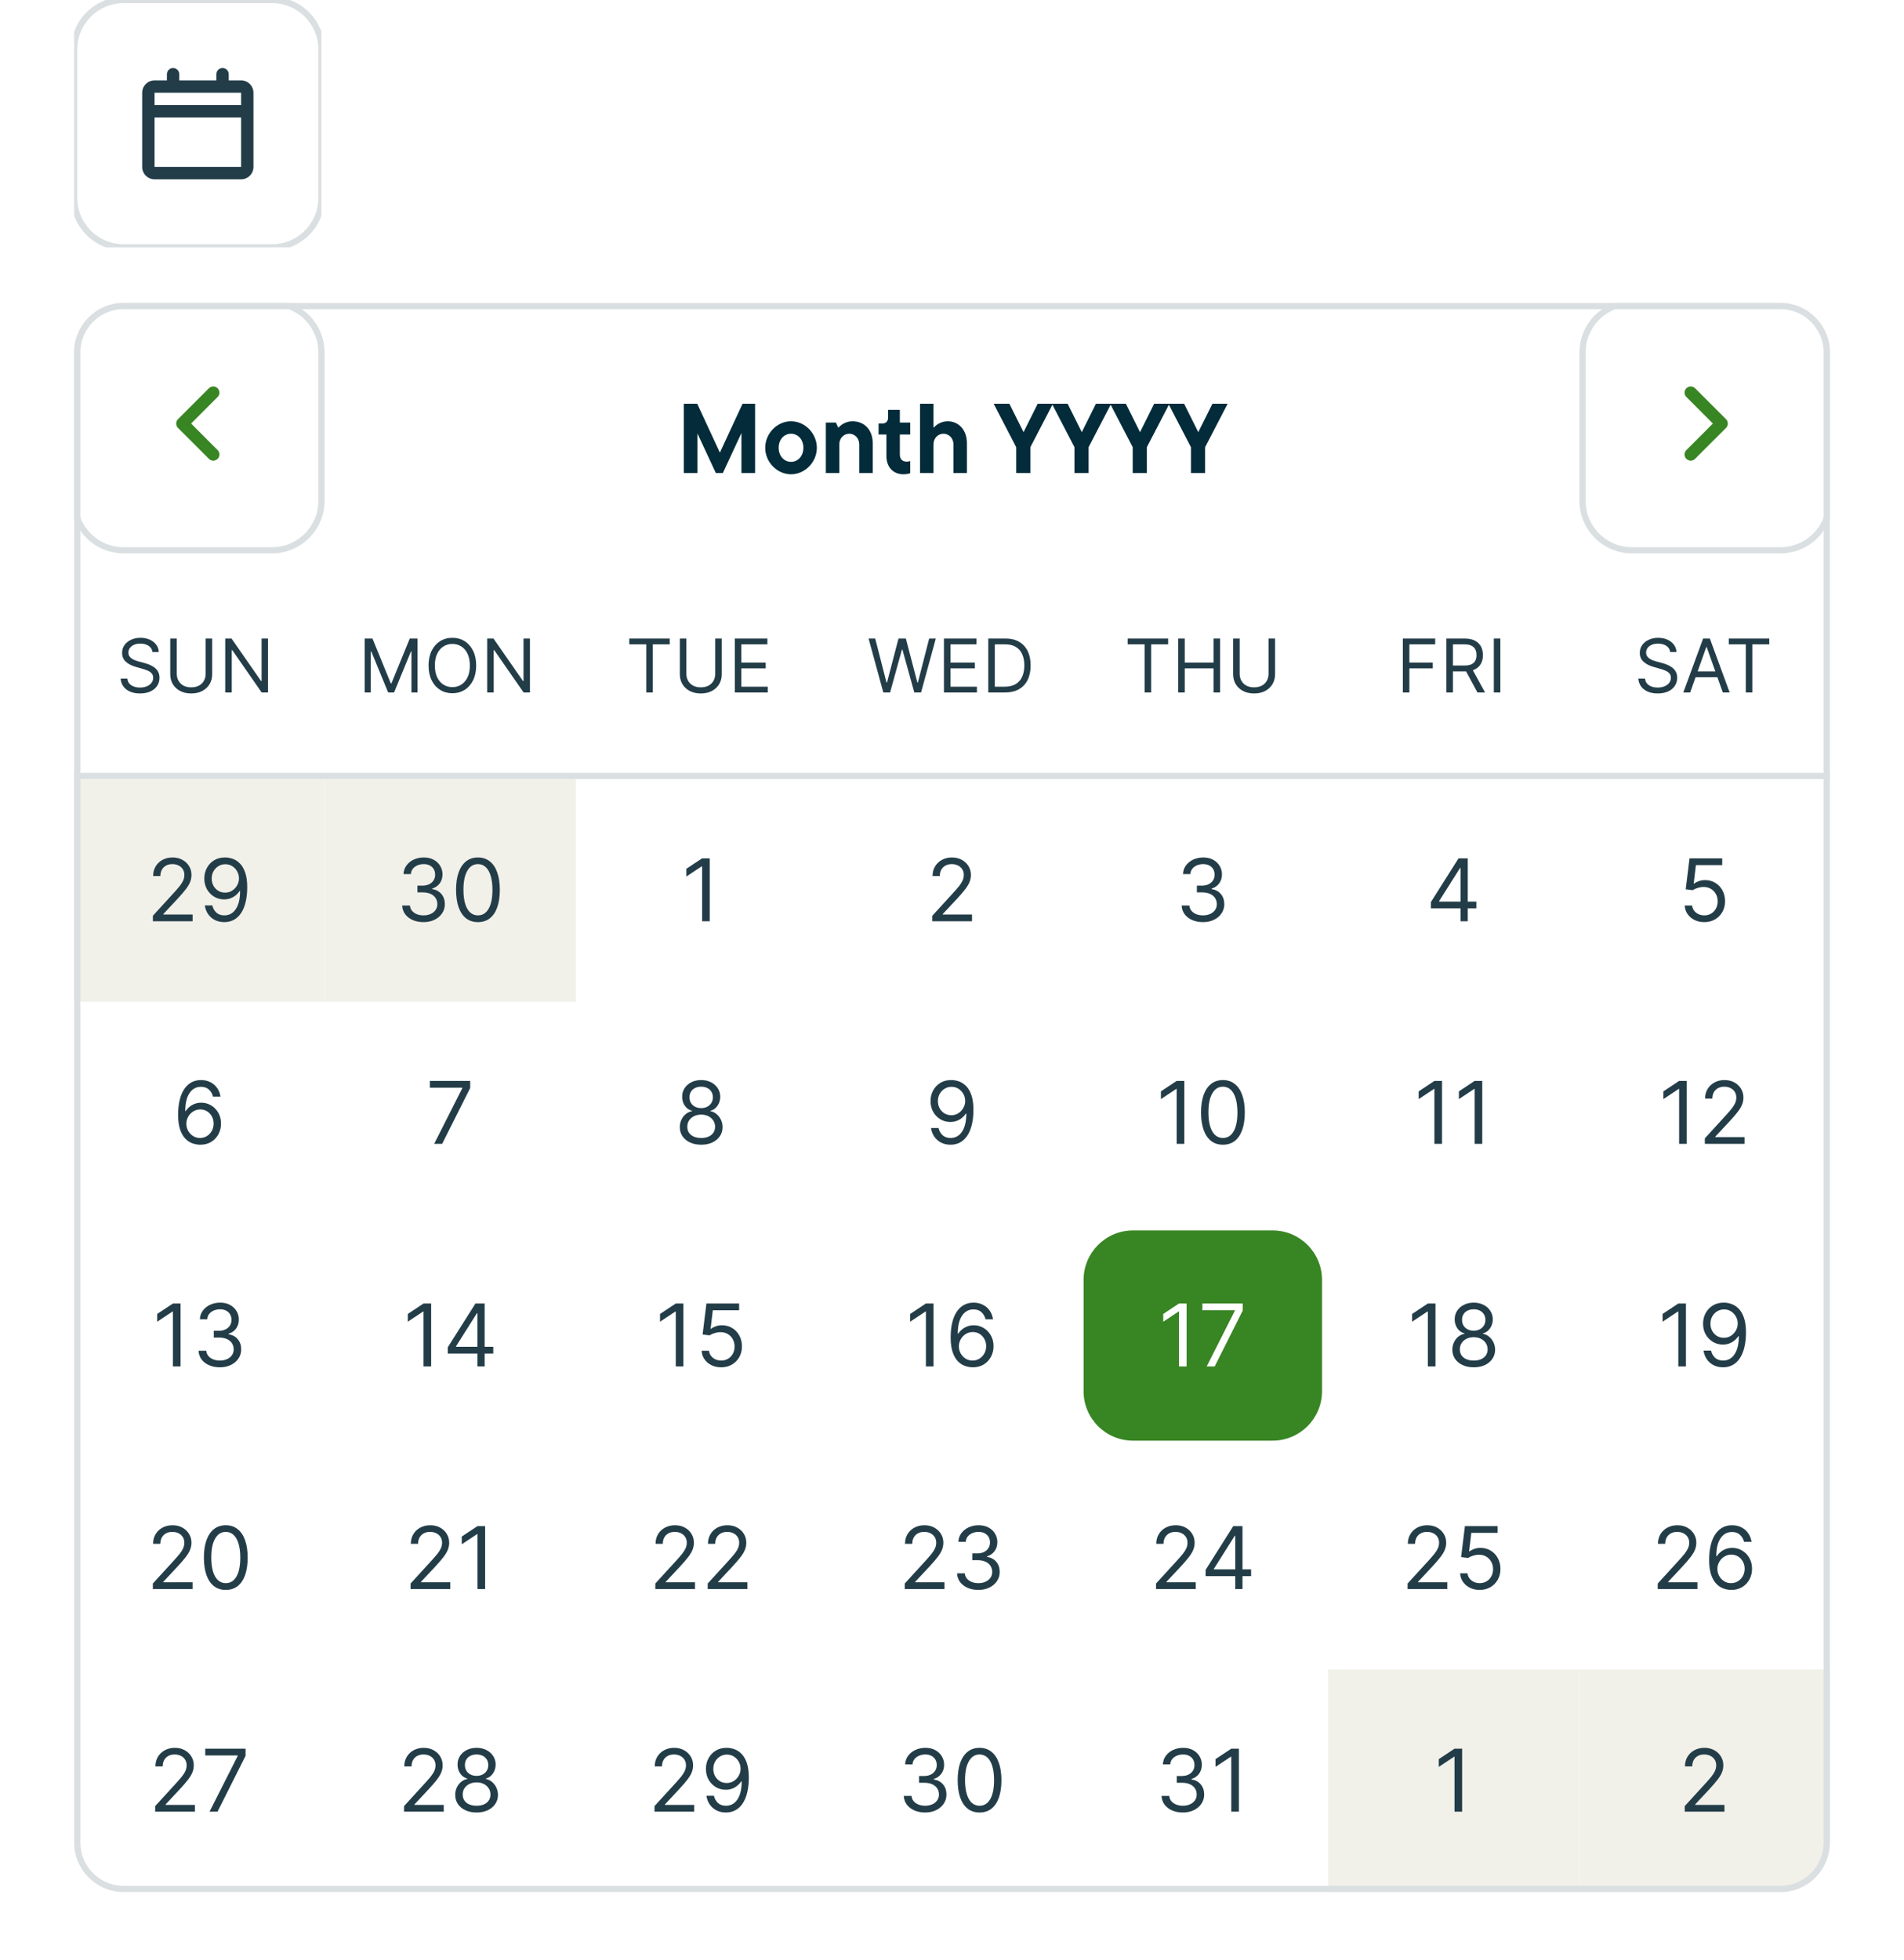 <svg width="308" height="317" viewBox="0 0 308 317" fill="none" xmlns="http://www.w3.org/2000/svg">
<g clip-path="url(#clip0_1_40798)">
<path d="M12 8C12 3.582 15.582 0 20 0H44C48.418 0 52 3.582 52 8V32C52 36.418 48.418 40 44 40H20C15.582 40 12 36.418 12 32V8Z" fill="white"/>
<path d="M12 8C12 3.582 15.582 0 20 0H44C48.418 0 52 3.582 52 8V32C52 36.418 48.418 40 44 40H20C15.582 40 12 36.418 12 32V8Z" stroke="#DADFE2"/>
<path d="M35 12C35 11.448 35.448 11 36 11C36.552 11 37 11.448 37 12V13H39C40.105 13 41 13.895 41 15V27C41 28.105 40.105 29 39 29H25C23.895 29 23 28.105 23 27V15C23 13.895 23.895 13 25 13H27V12C27 11.448 27.448 11 28 11C28.552 11 29 11.448 29 12V13H35V12ZM25 15V17H39V15H25ZM39 19H25V27H39V19Z" fill="#233D48"/>
</g>
<g filter="url(#filter0_dd_1_40798)">
<g clip-path="url(#clip1_1_40798)">
<path d="M12 52C12 47.582 15.582 44 20 44H288C292.418 44 296 47.582 296 52V293C296 297.418 292.418 301 288 301H20C15.582 301 12 297.418 12 293V52Z" fill="white"/>
<path d="M12 52C12 47.582 15.582 44 20 44H44C48.418 44 52 47.582 52 52V76C52 80.418 48.418 84 44 84H20C15.582 84 12 80.418 12 76V52Z" fill="white"/>
<path d="M12 52C12 47.582 15.582 44 20 44H44C48.418 44 52 47.582 52 52V76C52 80.418 48.418 84 44 84H20C15.582 84 12 80.418 12 76V52Z" stroke="#DADFE2"/>
<path d="M35.209 67.797C35.403 67.992 35.501 68.248 35.5 68.504C35.5 68.758 35.402 69.013 35.208 69.208C35.014 69.402 34.759 69.499 34.504 69.5C34.248 69.501 33.992 69.403 33.797 69.208L28.793 64.208C28.598 64.012 28.5 63.756 28.5 63.5C28.5 63.244 28.598 62.988 28.793 62.792L33.793 57.792C33.988 57.597 34.244 57.499 34.5 57.5C34.755 57.501 35.009 57.598 35.204 57.792C35.398 57.987 35.495 58.242 35.496 58.496C35.496 58.752 35.399 59.008 35.204 59.203L30.916 63.5L35.209 67.797Z" fill="#388523"/>
<path d="M116.452 68.204L120.116 60.3H122.148V71.5H119.94V65.036L116.932 71.5H115.796L112.82 65.1V71.5H110.612V60.3H112.788L116.452 68.204ZM127.961 71.708C125.705 71.708 123.785 69.74 123.785 67.42C123.785 65.1 125.705 63.132 127.961 63.132C130.217 63.132 132.137 65.1 132.137 67.42C132.137 69.74 130.217 71.708 127.961 71.708ZM127.961 69.692C129.097 69.692 129.961 68.748 129.961 67.42C129.961 66.092 129.097 65.148 127.961 65.148C126.825 65.148 125.961 66.092 125.961 67.42C125.961 68.748 126.825 69.692 127.961 69.692ZM135.768 71.5H133.592V63.34H135.224L135.576 64.14H135.656C135.848 63.9 136.68 63.132 137.88 63.132C139.848 63.132 141.176 64.54 141.176 66.684V71.5H139V66.876C139 65.916 138.312 65.148 137.384 65.148C136.44 65.148 135.768 65.916 135.768 66.876V71.5ZM146.139 71.708C144.539 71.708 143.387 70.604 143.387 68.732V65.276H142.123V63.5H142.683C143.307 63.5 143.659 63.148 143.659 62.54V61.292H145.563V63.34H147.243V65.276H145.563V68.508C145.563 69.292 145.995 69.66 146.683 69.66C146.891 69.66 147.083 69.628 147.243 69.548V71.532C147.019 71.612 146.635 71.708 146.139 71.708ZM151.005 71.5H148.829V60.3H151.005V64.14H151.085C151.261 63.884 152.109 63.132 153.293 63.132C155.085 63.132 156.413 64.54 156.413 66.684V71.5H154.237V66.876C154.237 65.916 153.549 65.148 152.621 65.148C151.677 65.148 151.005 65.916 151.005 66.876V71.5ZM165.572 64.892L167.86 60.3H170.324L166.676 67.324V71.5H164.388V67.324L160.74 60.3H163.284L165.572 64.892ZM174.994 64.892L177.282 60.3H179.746L176.098 67.324V71.5H173.81V67.324L170.162 60.3H172.706L174.994 64.892ZM184.416 64.892L186.704 60.3H189.168L185.52 67.324V71.5H183.232V67.324L179.584 60.3H182.128L184.416 64.892ZM193.838 64.892L196.126 60.3H198.59L194.942 67.324V71.5H192.654V67.324L189.006 60.3H191.55L193.838 64.892Z" fill="#032B3A"/>
<path d="M256 52C256 47.582 259.582 44 264 44H288C292.418 44 296 47.582 296 52V76C296 80.418 292.418 84 288 84H264C259.582 84 256 80.418 256 76V52Z" fill="white"/>
<path d="M256 52C256 47.582 259.582 44 264 44H288C292.418 44 296 47.582 296 52V76C296 80.418 292.418 84 288 84H264C259.582 84 256 80.418 256 76V52Z" stroke="#DADFE2"/>
<path d="M272.791 67.797C272.597 67.992 272.5 68.248 272.5 68.504C272.5 68.758 272.598 69.013 272.792 69.208C272.987 69.402 273.241 69.499 273.496 69.5C273.752 69.501 274.008 69.403 274.203 69.208L279.207 64.208C279.402 64.012 279.5 63.756 279.5 63.5C279.5 63.244 279.402 62.988 279.207 62.792L274.207 57.792C274.012 57.597 273.756 57.5 273.5 57.5C273.245 57.501 272.991 57.598 272.796 57.792C272.602 57.987 272.505 58.242 272.504 58.496C272.504 58.752 272.601 59.008 272.796 59.203L277.084 63.5L272.791 67.797Z" fill="#388523"/>
<path d="M24.66 100.455C24.609 100.023 24.402 99.688 24.038 99.449C23.674 99.21 23.229 99.091 22.7 99.091C22.314 99.091 21.976 99.153 21.686 99.278C21.399 99.403 21.174 99.575 21.013 99.794C20.854 100.013 20.774 100.261 20.774 100.54C20.774 100.773 20.829 100.973 20.94 101.141C21.054 101.305 21.199 101.443 21.375 101.554C21.551 101.662 21.736 101.751 21.929 101.822C22.122 101.891 22.299 101.946 22.462 101.989L23.348 102.227C23.575 102.287 23.828 102.369 24.106 102.474C24.388 102.58 24.656 102.723 24.912 102.905C25.17 103.084 25.383 103.314 25.551 103.595C25.719 103.876 25.802 104.222 25.802 104.631C25.802 105.102 25.679 105.528 25.432 105.909C25.187 106.29 24.829 106.592 24.358 106.817C23.889 107.041 23.319 107.153 22.649 107.153C22.024 107.153 21.483 107.053 21.025 106.851C20.571 106.649 20.213 106.368 19.951 106.007C19.693 105.646 19.547 105.227 19.513 104.75H20.604C20.632 105.08 20.743 105.352 20.936 105.568C21.132 105.781 21.379 105.94 21.677 106.045C21.979 106.148 22.302 106.199 22.649 106.199C23.052 106.199 23.415 106.134 23.736 106.003C24.057 105.869 24.311 105.685 24.498 105.449C24.686 105.21 24.78 104.932 24.78 104.614C24.78 104.324 24.699 104.088 24.537 103.906C24.375 103.724 24.162 103.577 23.898 103.463C23.633 103.349 23.348 103.25 23.041 103.165L21.967 102.858C21.285 102.662 20.746 102.382 20.348 102.018C19.95 101.655 19.751 101.179 19.751 100.591C19.751 100.102 19.883 99.676 20.148 99.312C20.415 98.946 20.773 98.662 21.221 98.46C21.673 98.256 22.177 98.153 22.734 98.153C23.297 98.153 23.797 98.254 24.234 98.456C24.672 98.655 25.018 98.928 25.274 99.274C25.532 99.621 25.669 100.014 25.683 100.455H24.66ZM33.267 98.273H34.324V104.051C34.324 104.648 34.183 105.18 33.902 105.649C33.624 106.115 33.23 106.483 32.722 106.753C32.213 107.02 31.617 107.153 30.932 107.153C30.247 107.153 29.651 107.02 29.142 106.753C28.634 106.483 28.239 106.115 27.958 105.649C27.679 105.18 27.54 104.648 27.54 104.051V98.273H28.597V103.966C28.597 104.392 28.691 104.771 28.878 105.104C29.066 105.433 29.333 105.693 29.679 105.884C30.029 106.071 30.446 106.165 30.932 106.165C31.418 106.165 31.835 106.071 32.185 105.884C32.534 105.693 32.801 105.433 32.986 105.104C33.173 104.771 33.267 104.392 33.267 103.966V98.273ZM43.355 98.273V107H42.332L37.577 100.148H37.491V107H36.434V98.273H37.457L42.23 105.142H42.315V98.273H43.355Z" fill="#233D48"/>
<path d="M58.99 98.273H60.251L63.217 105.517H63.319L66.285 98.273H67.547V107H66.558V100.369H66.473L63.745 107H62.791L60.064 100.369H59.978V107H58.99V98.273ZM77.029 102.636C77.029 103.557 76.863 104.352 76.531 105.023C76.198 105.693 75.742 106.21 75.163 106.574C74.583 106.938 73.921 107.119 73.177 107.119C72.433 107.119 71.771 106.938 71.191 106.574C70.612 106.21 70.156 105.693 69.823 105.023C69.491 104.352 69.325 103.557 69.325 102.636C69.325 101.716 69.491 100.92 69.823 100.25C70.156 99.579 70.612 99.062 71.191 98.699C71.771 98.335 72.433 98.153 73.177 98.153C73.921 98.153 74.583 98.335 75.163 98.699C75.742 99.062 76.198 99.579 76.531 100.25C76.863 100.92 77.029 101.716 77.029 102.636ZM76.007 102.636C76.007 101.881 75.88 101.243 75.627 100.723C75.377 100.203 75.038 99.81 74.609 99.543C74.183 99.276 73.705 99.142 73.177 99.142C72.649 99.142 72.17 99.276 71.741 99.543C71.315 99.81 70.975 100.203 70.722 100.723C70.472 101.243 70.347 101.881 70.347 102.636C70.347 103.392 70.472 104.03 70.722 104.55C70.975 105.07 71.315 105.463 71.741 105.73C72.17 105.997 72.649 106.131 73.177 106.131C73.705 106.131 74.183 105.997 74.609 105.73C75.038 105.463 75.377 105.07 75.627 104.55C75.88 104.03 76.007 103.392 76.007 102.636ZM85.727 98.273V107H84.704L79.948 100.148H79.863V107H78.806V98.273H79.829L84.602 105.142H84.687V98.273H85.727Z" fill="#233D48"/>
<path d="M101.796 99.21V98.273H108.342V99.21H105.597V107H104.541V99.21H101.796ZM115.7 98.273H116.757V104.051C116.757 104.648 116.616 105.18 116.335 105.649C116.057 106.115 115.663 106.483 115.155 106.753C114.646 107.02 114.05 107.153 113.365 107.153C112.68 107.153 112.084 107.02 111.575 106.753C111.067 106.483 110.672 106.115 110.39 105.649C110.112 105.18 109.973 104.648 109.973 104.051V98.273H111.03V103.966C111.03 104.392 111.123 104.771 111.311 105.104C111.498 105.433 111.765 105.693 112.112 105.884C112.461 106.071 112.879 106.165 113.365 106.165C113.851 106.165 114.268 106.071 114.618 105.884C114.967 105.693 115.234 105.433 115.419 105.104C115.606 104.771 115.7 104.392 115.7 103.966V98.273ZM118.867 107V98.273H124.134V99.21H119.924V102.159H123.862V103.097H119.924V106.062H124.203V107H118.867Z" fill="#233D48"/>
<path d="M142.891 107L140.504 98.273H141.578L143.402 105.381H143.487L145.345 98.273H146.538L148.396 105.381H148.482L150.306 98.273H151.379L148.993 107H147.902L145.976 100.045H145.908L143.982 107H142.891ZM152.696 107V98.273H157.963V99.21H153.753V102.159H157.69V103.097H153.753V106.062H158.031V107H152.696ZM162.561 107H159.868V98.273H162.681C163.527 98.273 164.252 98.447 164.854 98.797C165.456 99.144 165.918 99.642 166.239 100.293C166.56 100.94 166.72 101.716 166.72 102.619C166.72 103.528 166.558 104.311 166.234 104.967C165.911 105.621 165.439 106.124 164.82 106.476C164.2 106.825 163.448 107 162.561 107ZM160.925 106.062H162.493C163.215 106.062 163.813 105.923 164.287 105.645C164.761 105.366 165.115 104.97 165.348 104.456C165.581 103.942 165.698 103.33 165.698 102.619C165.698 101.915 165.583 101.308 165.352 100.8C165.122 100.288 164.779 99.896 164.321 99.624C163.864 99.348 163.294 99.21 162.612 99.21H160.925V106.062Z" fill="#233D48"/>
<path d="M182.418 99.21V98.273H188.964V99.21H186.22V107H185.163V99.21H182.418ZM190.595 107V98.273H191.652V102.159H196.305V98.273H197.362V107H196.305V103.097H191.652V107H190.595ZM205.205 98.273H206.262V104.051C206.262 104.648 206.121 105.18 205.84 105.649C205.562 106.115 205.168 106.483 204.66 106.753C204.151 107.02 203.554 107.153 202.87 107.153C202.185 107.153 201.588 107.02 201.08 106.753C200.571 106.483 200.177 106.115 199.895 105.649C199.617 105.18 199.478 104.648 199.478 104.051V98.273H200.535V103.966C200.535 104.392 200.628 104.771 200.816 105.104C201.003 105.433 201.27 105.693 201.617 105.884C201.966 106.071 202.384 106.165 202.87 106.165C203.356 106.165 203.773 106.071 204.123 105.884C204.472 105.693 204.739 105.433 204.924 105.104C205.111 104.771 205.205 104.392 205.205 103.966V98.273Z" fill="#233D48"/>
<path d="M226.93 107V98.273H232.163V99.21H227.987V102.159H231.771V103.097H227.987V107H226.93ZM233.973 107V98.273H236.922C237.604 98.273 238.164 98.389 238.601 98.622C239.039 98.852 239.362 99.169 239.573 99.572C239.783 99.976 239.888 100.435 239.888 100.949C239.888 101.463 239.783 101.919 239.573 102.317C239.362 102.714 239.04 103.027 238.605 103.254C238.171 103.479 237.615 103.591 236.939 103.591H234.553V102.636H236.905C237.371 102.636 237.746 102.568 238.03 102.432C238.317 102.295 238.524 102.102 238.652 101.852C238.783 101.599 238.848 101.298 238.848 100.949C238.848 100.599 238.783 100.294 238.652 100.033C238.522 99.771 238.313 99.57 238.026 99.428C237.739 99.283 237.36 99.21 236.888 99.21H235.03V107H233.973ZM238.081 103.08L240.229 107H239.002L236.888 103.08H238.081ZM242.706 98.273V107H241.649V98.273H242.706Z" fill="#233D48"/>
<path d="M270.169 100.455C270.118 100.023 269.911 99.688 269.547 99.449C269.183 99.21 268.737 99.091 268.209 99.091C267.823 99.091 267.485 99.153 267.195 99.278C266.908 99.403 266.683 99.575 266.522 99.794C266.362 100.013 266.283 100.261 266.283 100.54C266.283 100.773 266.338 100.973 266.449 101.141C266.563 101.305 266.708 101.443 266.884 101.554C267.06 101.662 267.245 101.751 267.438 101.822C267.631 101.891 267.808 101.946 267.97 101.989L268.857 102.227C269.084 102.287 269.337 102.369 269.615 102.474C269.897 102.58 270.165 102.723 270.421 102.905C270.679 103.084 270.892 103.314 271.06 103.595C271.228 103.876 271.311 104.222 271.311 104.631C271.311 105.102 271.188 105.528 270.941 105.909C270.696 106.29 270.338 106.592 269.867 106.817C269.398 107.041 268.828 107.153 268.158 107.153C267.533 107.153 266.992 107.053 266.534 106.851C266.08 106.649 265.722 106.368 265.46 106.007C265.202 105.646 265.056 105.227 265.022 104.75H266.112C266.141 105.08 266.252 105.352 266.445 105.568C266.641 105.781 266.888 105.94 267.186 106.045C267.487 106.148 267.811 106.199 268.158 106.199C268.561 106.199 268.924 106.134 269.245 106.003C269.566 105.869 269.82 105.685 270.007 105.449C270.195 105.21 270.289 104.932 270.289 104.614C270.289 104.324 270.208 104.088 270.046 103.906C269.884 103.724 269.671 103.577 269.407 103.463C269.142 103.349 268.857 103.25 268.55 103.165L267.476 102.858C266.794 102.662 266.255 102.382 265.857 102.018C265.459 101.655 265.26 101.179 265.26 100.591C265.26 100.102 265.392 99.676 265.657 99.312C265.924 98.946 266.282 98.662 266.73 98.46C267.182 98.256 267.686 98.153 268.243 98.153C268.806 98.153 269.306 98.254 269.743 98.456C270.181 98.655 270.527 98.928 270.783 99.274C271.041 99.621 271.178 100.014 271.192 100.455H270.169ZM273.407 107H272.299L275.503 98.273H276.594L279.799 107H278.691L276.083 99.653H276.015L273.407 107ZM273.816 103.591H278.282V104.528H273.816V103.591ZM279.661 99.21V98.273H286.207V99.21H283.463V107H282.406V99.21H279.661Z" fill="#233D48"/>
<g clip-path="url(#clip2_1_40798)">
<rect x="12" y="120" width="284" height="1" fill="#DADFE2"/>
</g>
<rect width="40.571" height="36" transform="translate(12 121)" fill="#F1F0E9"/>
<rect x="13" y="122" width="38.571" height="34" rx="2" fill="#F1F0E9"/>
<path d="M24.733 144V143.105L28.094 139.426C28.488 138.995 28.813 138.621 29.068 138.303C29.324 137.981 29.512 137.679 29.635 137.398C29.761 137.113 29.824 136.814 29.824 136.503C29.824 136.145 29.738 135.835 29.566 135.573C29.396 135.311 29.165 135.109 28.869 134.967C28.575 134.824 28.243 134.753 27.875 134.753C27.484 134.753 27.143 134.834 26.851 134.996C26.563 135.156 26.339 135.379 26.18 135.668C26.024 135.956 25.946 136.294 25.946 136.682H24.773C24.773 136.085 24.91 135.562 25.186 135.111C25.461 134.66 25.835 134.309 26.309 134.057C26.786 133.805 27.322 133.679 27.915 133.679C28.512 133.679 29.04 133.805 29.501 134.057C29.962 134.309 30.323 134.648 30.585 135.076C30.847 135.504 30.977 135.979 30.977 136.503C30.977 136.877 30.91 137.244 30.774 137.602C30.641 137.956 30.409 138.352 30.078 138.79C29.75 139.224 29.294 139.754 28.71 140.381L26.424 142.827V142.906H31.157V144H24.733ZM36.451 133.679C36.869 133.682 37.286 133.762 37.704 133.918C38.122 134.073 38.503 134.332 38.847 134.693C39.192 135.051 39.469 135.54 39.678 136.16C39.887 136.78 39.991 137.557 39.991 138.491C39.991 139.396 39.905 140.2 39.733 140.903C39.563 141.602 39.318 142.192 38.997 142.673C38.678 143.153 38.291 143.518 37.833 143.766C37.379 144.015 36.865 144.139 36.292 144.139C35.722 144.139 35.213 144.027 34.766 143.801C34.322 143.572 33.957 143.256 33.672 142.852C33.39 142.444 33.21 141.972 33.13 141.435H34.343C34.453 141.902 34.67 142.288 34.995 142.593C35.323 142.895 35.755 143.045 36.292 143.045C37.078 143.045 37.697 142.702 38.151 142.016C38.609 141.33 38.838 140.361 38.838 139.108H38.758C38.572 139.386 38.352 139.627 38.097 139.829C37.842 140.031 37.558 140.187 37.247 140.296C36.935 140.406 36.604 140.46 36.252 140.46C35.669 140.46 35.134 140.316 34.647 140.028C34.163 139.736 33.775 139.337 33.483 138.83C33.195 138.319 33.051 137.736 33.051 137.08C33.051 136.456 33.19 135.886 33.468 135.369C33.75 134.849 34.144 134.435 34.651 134.126C35.162 133.818 35.762 133.669 36.451 133.679ZM36.451 134.773C36.034 134.773 35.657 134.877 35.323 135.086C34.991 135.291 34.728 135.57 34.532 135.921C34.34 136.269 34.244 136.655 34.244 137.08C34.244 137.504 34.337 137.89 34.522 138.238C34.711 138.583 34.968 138.858 35.293 139.063C35.621 139.265 35.994 139.366 36.411 139.366C36.726 139.366 37.02 139.305 37.291 139.183C37.563 139.057 37.8 138.886 38.002 138.67C38.208 138.452 38.369 138.205 38.485 137.93C38.601 137.651 38.659 137.361 38.659 137.06C38.659 136.662 38.562 136.289 38.37 135.941C38.181 135.593 37.919 135.311 37.585 135.096C37.253 134.88 36.876 134.773 36.451 134.773Z" fill="#233D48"/>
<rect width="40.571" height="36" transform="translate(52.572 121)" fill="#F1F0E9"/>
<rect x="53.572" y="122" width="38.571" height="34" rx="2" fill="#F1F0E9"/>
<path d="M68.519 144.139C67.863 144.139 67.278 144.027 66.764 143.801C66.254 143.576 65.848 143.263 65.546 142.862C65.248 142.457 65.086 141.988 65.059 141.455H66.312C66.339 141.783 66.451 142.066 66.65 142.305C66.849 142.54 67.109 142.722 67.431 142.852C67.752 142.981 68.109 143.045 68.5 143.045C68.937 143.045 69.325 142.969 69.663 142.817C70.001 142.664 70.266 142.452 70.458 142.18C70.651 141.909 70.747 141.594 70.747 141.236C70.747 140.861 70.654 140.531 70.468 140.246C70.283 139.958 70.011 139.733 69.653 139.57C69.295 139.408 68.858 139.327 68.341 139.327H67.525V138.233H68.341C68.745 138.233 69.1 138.16 69.404 138.014C69.713 137.868 69.953 137.663 70.125 137.398C70.301 137.133 70.389 136.821 70.389 136.463C70.389 136.118 70.313 135.818 70.16 135.563C70.008 135.308 69.792 135.109 69.514 134.967C69.239 134.824 68.914 134.753 68.539 134.753C68.188 134.753 67.857 134.817 67.545 134.947C67.237 135.073 66.985 135.257 66.789 135.499C66.594 135.737 66.488 136.026 66.471 136.364H65.278C65.298 135.83 65.459 135.363 65.76 134.962C66.062 134.557 66.456 134.242 66.944 134.017C67.434 133.792 67.973 133.679 68.559 133.679C69.189 133.679 69.729 133.807 70.18 134.062C70.631 134.314 70.977 134.647 71.219 135.061C71.461 135.475 71.582 135.923 71.582 136.403C71.582 136.977 71.431 137.466 71.129 137.87C70.831 138.274 70.425 138.554 69.912 138.71V138.79C70.555 138.896 71.057 139.169 71.418 139.61C71.779 140.048 71.96 140.589 71.96 141.236C71.96 141.789 71.809 142.286 71.507 142.727C71.209 143.165 70.801 143.509 70.284 143.761C69.767 144.013 69.179 144.139 68.519 144.139ZM77.314 144.139C76.565 144.139 75.927 143.935 75.4 143.528C74.873 143.117 74.471 142.522 74.192 141.743C73.914 140.961 73.774 140.016 73.774 138.909C73.774 137.809 73.914 136.869 74.192 136.09C74.474 135.308 74.878 134.711 75.405 134.3C75.935 133.886 76.572 133.679 77.314 133.679C78.057 133.679 78.691 133.886 79.218 134.3C79.749 134.711 80.153 135.308 80.431 136.09C80.713 136.869 80.854 137.809 80.854 138.909C80.854 140.016 80.715 140.961 80.436 141.743C80.158 142.522 79.755 143.117 79.228 143.528C78.701 143.935 78.063 144.139 77.314 144.139ZM77.314 143.045C78.057 143.045 78.633 142.687 79.044 141.972C79.455 141.256 79.661 140.235 79.661 138.909C79.661 138.027 79.566 137.277 79.377 136.657C79.192 136.037 78.923 135.565 78.572 135.24C78.224 134.915 77.805 134.753 77.314 134.753C76.578 134.753 76.003 135.116 75.589 135.842C75.175 136.564 74.968 137.587 74.968 138.909C74.968 139.791 75.06 140.54 75.246 141.156C75.432 141.773 75.698 142.242 76.046 142.563C76.398 142.885 76.82 143.045 77.314 143.045Z" fill="#233D48"/>
<path d="M114.808 133.818V144H113.575V135.111H113.515L111.03 136.761V135.509L113.575 133.818H114.808Z" fill="#233D48"/>
<path d="M150.816 144V143.105L154.176 139.426C154.571 138.995 154.896 138.621 155.151 138.303C155.406 137.981 155.595 137.679 155.718 137.398C155.844 137.113 155.907 136.814 155.907 136.503C155.907 136.145 155.82 135.835 155.648 135.573C155.479 135.311 155.247 135.109 154.952 134.967C154.657 134.824 154.326 134.753 153.958 134.753C153.567 134.753 153.225 134.834 152.934 134.996C152.645 135.156 152.422 135.379 152.262 135.668C152.107 135.956 152.029 136.294 152.029 136.682H150.855C150.855 136.085 150.993 135.562 151.268 135.111C151.543 134.66 151.918 134.309 152.392 134.057C152.869 133.805 153.404 133.679 153.998 133.679C154.594 133.679 155.123 133.805 155.583 134.057C156.044 134.309 156.405 134.648 156.667 135.076C156.929 135.504 157.06 135.979 157.06 136.503C157.06 136.877 156.992 137.244 156.856 137.602C156.724 137.956 156.492 138.352 156.16 138.79C155.832 139.224 155.376 139.754 154.793 140.381L152.506 142.827V142.906H157.239V144H150.816Z" fill="#233D48"/>
<path d="M194.609 144.139C193.952 144.139 193.367 144.027 192.854 143.801C192.343 143.576 191.937 143.263 191.636 142.862C191.337 142.457 191.175 141.988 191.148 141.455H192.401C192.428 141.783 192.54 142.066 192.739 142.305C192.938 142.54 193.198 142.722 193.52 142.852C193.841 142.981 194.198 143.045 194.589 143.045C195.026 143.045 195.414 142.969 195.752 142.817C196.09 142.664 196.355 142.452 196.547 142.18C196.74 141.909 196.836 141.594 196.836 141.236C196.836 140.861 196.743 140.531 196.557 140.246C196.372 139.958 196.1 139.733 195.742 139.57C195.384 139.408 194.947 139.327 194.43 139.327H193.614V138.233H194.43C194.834 138.233 195.189 138.16 195.494 138.014C195.802 137.868 196.042 137.663 196.214 137.398C196.39 137.133 196.478 136.821 196.478 136.463C196.478 136.118 196.402 135.818 196.249 135.563C196.097 135.308 195.881 135.109 195.603 134.967C195.328 134.824 195.003 134.753 194.628 134.753C194.277 134.753 193.946 134.817 193.634 134.947C193.326 135.073 193.074 135.257 192.878 135.499C192.683 135.737 192.577 136.026 192.56 136.364H191.367C191.387 135.83 191.548 135.363 191.849 134.962C192.151 134.557 192.545 134.242 193.033 134.017C193.523 133.792 194.062 133.679 194.648 133.679C195.278 133.679 195.818 133.807 196.269 134.062C196.72 134.314 197.066 134.647 197.308 135.061C197.55 135.475 197.671 135.923 197.671 136.403C197.671 136.977 197.52 137.466 197.219 137.87C196.92 138.274 196.514 138.554 196.001 138.71V138.79C196.644 138.896 197.146 139.169 197.507 139.61C197.868 140.048 198.049 140.589 198.049 141.236C198.049 141.789 197.898 142.286 197.597 142.727C197.298 143.165 196.891 143.509 196.373 143.761C195.856 144.013 195.268 144.139 194.609 144.139Z" fill="#233D48"/>
<path d="M231.467 141.912V140.898L235.941 133.818H236.677V135.389H236.18L232.799 140.739V140.818H238.825V141.912H231.467ZM236.26 144V141.604V141.131V133.818H237.433V144H236.26Z" fill="#233D48"/>
<path d="M275.691 144.139C275.108 144.139 274.582 144.023 274.115 143.791C273.648 143.559 273.273 143.241 272.992 142.837C272.71 142.432 272.556 141.972 272.529 141.455H273.722C273.769 141.915 273.978 142.296 274.349 142.598C274.723 142.896 275.171 143.045 275.691 143.045C276.109 143.045 276.48 142.948 276.805 142.752C277.133 142.557 277.39 142.288 277.575 141.947C277.764 141.602 277.859 141.213 277.859 140.778C277.859 140.334 277.761 139.938 277.565 139.59C277.373 139.239 277.108 138.962 276.77 138.76C276.432 138.558 276.046 138.455 275.612 138.452C275.3 138.448 274.98 138.496 274.652 138.596C274.324 138.692 274.054 138.816 273.842 138.969L272.688 138.83L273.305 133.818H278.595V134.912H274.339L273.981 137.915H274.041C274.249 137.749 274.511 137.612 274.826 137.502C275.141 137.393 275.469 137.338 275.81 137.338C276.434 137.338 276.989 137.487 277.476 137.786C277.966 138.08 278.351 138.485 278.629 138.999C278.911 139.512 279.052 140.099 279.052 140.759C279.052 141.408 278.906 141.988 278.614 142.499C278.326 143.006 277.928 143.407 277.421 143.702C276.914 143.993 276.337 144.139 275.691 144.139Z" fill="#233D48"/>
<path d="M32.352 180.139C31.934 180.133 31.517 180.053 31.099 179.901C30.682 179.748 30.3 179.491 29.956 179.13C29.611 178.765 29.334 178.273 29.126 177.653C28.917 177.03 28.812 176.248 28.812 175.307C28.812 174.405 28.897 173.607 29.066 172.911C29.235 172.211 29.48 171.623 29.802 171.146C30.123 170.665 30.511 170.3 30.965 170.052C31.422 169.803 31.938 169.679 32.511 169.679C33.081 169.679 33.588 169.793 34.032 170.022C34.48 170.247 34.845 170.562 35.126 170.967C35.408 171.371 35.59 171.837 35.673 172.364H34.46C34.347 171.906 34.129 171.527 33.804 171.225C33.479 170.924 33.048 170.773 32.511 170.773C31.722 170.773 31.101 171.116 30.647 171.802C30.196 172.488 29.969 173.451 29.966 174.69H30.045C30.231 174.409 30.451 174.168 30.706 173.969C30.965 173.767 31.25 173.612 31.562 173.502C31.873 173.393 32.203 173.338 32.551 173.338C33.134 173.338 33.668 173.484 34.152 173.776C34.636 174.064 35.023 174.463 35.315 174.974C35.607 175.481 35.753 176.062 35.753 176.719C35.753 177.348 35.612 177.925 35.33 178.449C35.048 178.969 34.652 179.384 34.142 179.692C33.635 179.997 33.038 180.146 32.352 180.139ZM32.352 179.045C32.77 179.045 33.144 178.941 33.476 178.732C33.81 178.523 34.074 178.243 34.266 177.892C34.462 177.541 34.559 177.15 34.559 176.719C34.559 176.298 34.465 175.915 34.276 175.57C34.09 175.222 33.834 174.946 33.505 174.74C33.181 174.535 32.809 174.432 32.392 174.432C32.077 174.432 31.784 174.495 31.512 174.621C31.24 174.743 31.002 174.912 30.796 175.128C30.594 175.343 30.435 175.59 30.319 175.869C30.203 176.144 30.145 176.434 30.145 176.739C30.145 177.143 30.239 177.521 30.428 177.872C30.62 178.223 30.882 178.507 31.214 178.722C31.548 178.938 31.928 179.045 32.352 179.045Z" fill="#233D48"/>
<path d="M70.23 180L74.784 170.991V170.912H69.534V169.818H76.057V170.972L71.523 180H70.23Z" fill="#233D48"/>
<path d="M113.43 180.139C112.748 180.139 112.144 180.018 111.621 179.776C111.1 179.531 110.694 179.195 110.403 178.767C110.111 178.336 109.967 177.846 109.97 177.295C109.967 176.865 110.051 176.467 110.224 176.102C110.396 175.734 110.631 175.428 110.93 175.183C111.231 174.934 111.568 174.777 111.939 174.71V174.651C111.452 174.525 111.064 174.251 110.776 173.83C110.487 173.406 110.345 172.924 110.348 172.384C110.345 171.866 110.476 171.404 110.741 170.996C111.006 170.589 111.37 170.267 111.834 170.032C112.302 169.797 112.834 169.679 113.43 169.679C114.02 169.679 114.547 169.797 115.011 170.032C115.475 170.267 115.84 170.589 116.105 170.996C116.374 171.404 116.509 171.866 116.513 172.384C116.509 172.924 116.362 173.406 116.07 173.83C115.782 174.251 115.399 174.525 114.922 174.651V174.71C115.29 174.777 115.621 174.934 115.916 175.183C116.211 175.428 116.446 175.734 116.622 176.102C116.798 176.467 116.887 176.865 116.891 177.295C116.887 177.846 116.738 178.336 116.443 178.767C116.151 179.195 115.745 179.531 115.225 179.776C114.708 180.018 114.11 180.139 113.43 180.139ZM113.43 179.045C113.891 179.045 114.289 178.971 114.624 178.822C114.958 178.673 115.217 178.462 115.399 178.19C115.581 177.919 115.674 177.6 115.677 177.236C115.674 176.851 115.575 176.512 115.379 176.217C115.184 175.922 114.917 175.69 114.579 175.521C114.244 175.352 113.861 175.267 113.43 175.267C112.996 175.267 112.608 175.352 112.267 175.521C111.929 175.69 111.662 175.922 111.467 176.217C111.274 176.512 111.18 176.851 111.183 177.236C111.18 177.6 111.268 177.919 111.447 178.19C111.629 178.462 111.889 178.673 112.227 178.822C112.565 178.971 112.966 179.045 113.43 179.045ZM113.43 174.213C113.795 174.213 114.118 174.14 114.4 173.994C114.685 173.848 114.909 173.645 115.071 173.383C115.233 173.121 115.316 172.814 115.32 172.463C115.316 172.118 115.235 171.818 115.076 171.563C114.917 171.305 114.696 171.106 114.415 170.967C114.133 170.824 113.805 170.753 113.43 170.753C113.049 170.753 112.716 170.824 112.431 170.967C112.146 171.106 111.926 171.305 111.77 171.563C111.614 171.818 111.538 172.118 111.541 172.463C111.538 172.814 111.616 173.121 111.775 173.383C111.937 173.645 112.161 173.848 112.446 173.994C112.731 174.14 113.059 174.213 113.43 174.213Z" fill="#233D48"/>
<path d="M153.927 169.679C154.345 169.682 154.763 169.762 155.18 169.918C155.598 170.073 155.979 170.332 156.324 170.693C156.668 171.051 156.945 171.54 157.154 172.16C157.363 172.78 157.467 173.557 157.467 174.491C157.467 175.396 157.381 176.2 157.209 176.903C157.04 177.602 156.794 178.192 156.473 178.673C156.155 179.153 155.767 179.518 155.309 179.766C154.855 180.015 154.342 180.139 153.768 180.139C153.198 180.139 152.689 180.027 152.242 179.801C151.798 179.572 151.433 179.256 151.148 178.852C150.866 178.444 150.686 177.972 150.606 177.435H151.819C151.929 177.902 152.146 178.288 152.471 178.593C152.799 178.895 153.231 179.045 153.768 179.045C154.554 179.045 155.174 178.702 155.628 178.016C156.085 177.33 156.314 176.361 156.314 175.108H156.234C156.049 175.386 155.828 175.627 155.573 175.829C155.318 176.031 155.034 176.187 154.723 176.296C154.411 176.406 154.08 176.46 153.728 176.46C153.145 176.46 152.61 176.316 152.123 176.028C151.639 175.736 151.251 175.337 150.959 174.83C150.671 174.319 150.527 173.736 150.527 173.08C150.527 172.456 150.666 171.886 150.944 171.369C151.226 170.849 151.62 170.435 152.128 170.126C152.638 169.818 153.238 169.669 153.927 169.679ZM153.927 170.773C153.51 170.773 153.133 170.877 152.799 171.086C152.467 171.291 152.204 171.57 152.008 171.921C151.816 172.269 151.72 172.655 151.72 173.08C151.72 173.504 151.813 173.89 151.998 174.238C152.187 174.583 152.444 174.858 152.769 175.063C153.097 175.265 153.47 175.366 153.888 175.366C154.202 175.366 154.496 175.305 154.767 175.183C155.039 175.057 155.276 174.886 155.478 174.67C155.684 174.452 155.845 174.205 155.961 173.93C156.077 173.651 156.135 173.361 156.135 173.06C156.135 172.662 156.039 172.289 155.846 171.941C155.657 171.593 155.396 171.311 155.061 171.096C154.729 170.88 154.352 170.773 153.927 170.773Z" fill="#233D48"/>
<path d="M191.576 169.818V180H190.343V171.111H190.283L187.797 172.761V171.509L190.343 169.818H191.576ZM197.825 180.139C197.076 180.139 196.438 179.935 195.911 179.528C195.384 179.117 194.981 178.522 194.703 177.743C194.425 176.961 194.285 176.016 194.285 174.909C194.285 173.809 194.425 172.869 194.703 172.09C194.985 171.308 195.389 170.711 195.916 170.3C196.446 169.886 197.083 169.679 197.825 169.679C198.568 169.679 199.202 169.886 199.729 170.3C200.26 170.711 200.664 171.308 200.942 172.09C201.224 172.869 201.365 173.809 201.365 174.909C201.365 176.016 201.226 176.961 200.947 177.743C200.669 178.522 200.266 179.117 199.739 179.528C199.212 179.935 198.574 180.139 197.825 180.139ZM197.825 179.045C198.568 179.045 199.144 178.687 199.555 177.972C199.966 177.256 200.172 176.235 200.172 174.909C200.172 174.027 200.077 173.277 199.888 172.657C199.703 172.037 199.434 171.565 199.083 171.24C198.735 170.915 198.316 170.753 197.825 170.753C197.089 170.753 196.514 171.116 196.1 171.842C195.686 172.564 195.479 173.587 195.479 174.909C195.479 175.791 195.571 176.54 195.757 177.156C195.943 177.773 196.209 178.242 196.557 178.563C196.909 178.885 197.331 179.045 197.825 179.045Z" fill="#233D48"/>
<path d="M233.269 169.818V180H232.036V171.111H231.976L229.49 172.761V171.509L232.036 169.818H233.269ZM239.776 169.818V180H238.543V171.111H238.484L235.998 172.761V171.509L238.543 169.818H239.776Z" fill="#233D48"/>
<path d="M272.855 169.818V180H271.622V171.111H271.563L269.077 172.761V171.509L271.622 169.818H272.855ZM275.784 180V179.105L279.145 175.426C279.539 174.995 279.864 174.621 280.119 174.303C280.374 173.981 280.563 173.679 280.686 173.398C280.812 173.113 280.875 172.814 280.875 172.503C280.875 172.145 280.788 171.835 280.616 171.573C280.447 171.311 280.215 171.109 279.92 170.967C279.625 170.824 279.294 170.753 278.926 170.753C278.535 170.753 278.193 170.834 277.902 170.996C277.613 171.156 277.39 171.379 277.23 171.668C277.075 171.956 276.997 172.294 276.997 172.682H275.823C275.823 172.085 275.961 171.562 276.236 171.111C276.511 170.66 276.886 170.309 277.36 170.057C277.837 169.805 278.372 169.679 278.966 169.679C279.562 169.679 280.091 169.805 280.551 170.057C281.012 170.309 281.373 170.648 281.635 171.076C281.897 171.504 282.028 171.979 282.028 172.503C282.028 172.877 281.96 173.244 281.824 173.602C281.692 173.956 281.46 174.352 281.128 174.79C280.8 175.224 280.344 175.754 279.761 176.381L277.474 178.827V178.906H282.207V180H275.784Z" fill="#233D48"/>
<path d="M29.208 205.818V216H27.975V207.111H27.916L25.43 208.761V207.509L27.975 205.818H29.208ZM35.577 216.139C34.921 216.139 34.336 216.027 33.822 215.801C33.311 215.576 32.905 215.263 32.604 214.862C32.306 214.457 32.143 213.988 32.117 213.455H33.37C33.396 213.783 33.509 214.066 33.708 214.305C33.906 214.54 34.167 214.722 34.488 214.852C34.81 214.981 35.166 215.045 35.557 215.045C35.995 215.045 36.382 214.969 36.72 214.817C37.058 214.664 37.324 214.452 37.516 214.18C37.708 213.909 37.804 213.594 37.804 213.236C37.804 212.861 37.711 212.531 37.526 212.246C37.34 211.958 37.068 211.733 36.71 211.57C36.352 211.408 35.915 211.327 35.398 211.327H34.583V210.233H35.398C35.802 210.233 36.157 210.16 36.462 210.014C36.77 209.868 37.01 209.663 37.183 209.398C37.358 209.133 37.446 208.821 37.446 208.463C37.446 208.118 37.37 207.818 37.218 207.563C37.065 207.308 36.85 207.109 36.571 206.967C36.296 206.824 35.971 206.753 35.597 206.753C35.245 206.753 34.914 206.817 34.602 206.947C34.294 207.073 34.042 207.257 33.847 207.499C33.651 207.737 33.545 208.026 33.529 208.364H32.335C32.355 207.83 32.516 207.363 32.818 206.962C33.119 206.557 33.514 206.242 34.001 206.017C34.491 205.792 35.03 205.679 35.617 205.679C36.246 205.679 36.787 205.807 37.237 206.062C37.688 206.314 38.035 206.647 38.276 207.061C38.518 207.475 38.639 207.923 38.639 208.403C38.639 208.977 38.489 209.466 38.187 209.87C37.889 210.274 37.483 210.554 36.969 210.71V210.79C37.612 210.896 38.114 211.169 38.475 211.61C38.837 212.048 39.017 212.589 39.017 213.236C39.017 213.789 38.866 214.286 38.565 214.727C38.267 215.165 37.859 215.509 37.342 215.761C36.825 216.013 36.236 216.139 35.577 216.139Z" fill="#233D48"/>
<path d="M69.746 205.818V216H68.513V207.111H68.453L65.967 208.761V207.509L68.513 205.818H69.746ZM72.435 213.912V212.898L76.91 205.818H77.645V207.389H77.148L73.768 212.739V212.818H79.793V213.912H72.435ZM77.228 216V213.604V213.131V205.818H78.401V216H77.228Z" fill="#233D48"/>
<path d="M110.549 205.818V216H109.316V207.111H109.257L106.771 208.761V207.509L109.316 205.818H110.549ZM116.659 216.139C116.076 216.139 115.551 216.023 115.083 215.791C114.616 215.559 114.242 215.241 113.96 214.837C113.678 214.432 113.524 213.972 113.497 213.455H114.691C114.737 213.915 114.946 214.296 115.317 214.598C115.692 214.896 116.139 215.045 116.659 215.045C117.077 215.045 117.448 214.948 117.773 214.752C118.101 214.557 118.358 214.288 118.544 213.947C118.733 213.602 118.827 213.213 118.827 212.778C118.827 212.334 118.729 211.938 118.534 211.59C118.341 211.239 118.076 210.962 117.738 210.76C117.4 210.558 117.014 210.455 116.58 210.452C116.268 210.448 115.948 210.496 115.62 210.596C115.292 210.692 115.022 210.816 114.81 210.969L113.657 210.83L114.273 205.818H119.563V206.912H115.307L114.949 209.915H115.009C115.218 209.749 115.479 209.612 115.794 209.502C116.109 209.393 116.437 209.338 116.779 209.338C117.402 209.338 117.957 209.487 118.444 209.786C118.935 210.08 119.319 210.485 119.598 210.999C119.879 211.512 120.02 212.099 120.02 212.759C120.02 213.408 119.874 213.988 119.583 214.499C119.294 215.006 118.897 215.407 118.389 215.702C117.882 215.993 117.306 216.139 116.659 216.139Z" fill="#233D48"/>
<path d="M151.011 205.818V216H149.778V207.111H149.719L147.233 208.761V207.509L149.778 205.818H151.011ZM157.32 216.139C156.903 216.133 156.485 216.053 156.068 215.901C155.65 215.748 155.269 215.491 154.924 215.13C154.579 214.765 154.303 214.273 154.094 213.653C153.885 213.03 153.781 212.248 153.781 211.307C153.781 210.405 153.865 209.607 154.034 208.911C154.203 208.211 154.448 207.623 154.77 207.146C155.091 206.665 155.479 206.3 155.933 206.052C156.391 205.803 156.906 205.679 157.479 205.679C158.05 205.679 158.557 205.793 159.001 206.022C159.448 206.247 159.813 206.562 160.095 206.967C160.376 207.371 160.559 207.837 160.641 208.364H159.428C159.316 207.906 159.097 207.527 158.772 207.225C158.447 206.924 158.016 206.773 157.479 206.773C156.691 206.773 156.069 207.116 155.615 207.802C155.164 208.488 154.937 209.451 154.934 210.69H155.014C155.199 210.409 155.42 210.168 155.675 209.969C155.933 209.767 156.218 209.612 156.53 209.502C156.841 209.393 157.171 209.338 157.519 209.338C158.103 209.338 158.636 209.484 159.12 209.776C159.604 210.064 159.992 210.463 160.283 210.974C160.575 211.481 160.721 212.062 160.721 212.719C160.721 213.348 160.58 213.925 160.298 214.449C160.017 214.969 159.621 215.384 159.11 215.692C158.603 215.997 158.006 216.146 157.32 216.139ZM157.32 215.045C157.738 215.045 158.113 214.941 158.444 214.732C158.779 214.523 159.042 214.243 159.234 213.892C159.43 213.541 159.528 213.15 159.528 212.719C159.528 212.298 159.433 211.915 159.244 211.57C159.059 211.222 158.802 210.946 158.474 210.74C158.149 210.535 157.778 210.432 157.36 210.432C157.045 210.432 156.752 210.495 156.48 210.621C156.208 210.743 155.97 210.912 155.764 211.128C155.562 211.343 155.403 211.59 155.287 211.869C155.171 212.144 155.113 212.434 155.113 212.739C155.113 213.143 155.207 213.521 155.396 213.872C155.589 214.223 155.85 214.507 156.182 214.722C156.517 214.938 156.896 215.045 157.32 215.045Z" fill="#233D48"/>
<path d="M175.286 202C175.286 197.582 178.867 194 183.286 194H205.857C210.275 194 213.857 197.582 213.857 202V220C213.857 224.418 210.275 228 205.857 228H183.286C178.867 228 175.286 224.418 175.286 220V202Z" fill="#388523"/>
<path d="M191.952 205.818V216H190.719V207.111H190.659L188.173 208.761V207.509L190.719 205.818H191.952ZM195.198 216L199.752 206.991V206.912H194.502V205.818H201.025V206.972L196.491 216H195.198Z" fill="white"/>
<path d="M232.209 205.818V216H230.976V207.111H230.916L228.431 208.761V207.509L230.976 205.818H232.209ZM238.399 216.139C237.716 216.139 237.113 216.018 236.589 215.776C236.069 215.531 235.663 215.195 235.371 214.767C235.079 214.336 234.935 213.846 234.938 213.295C234.935 212.865 235.02 212.467 235.192 212.102C235.364 211.734 235.6 211.428 235.898 211.183C236.199 210.934 236.536 210.777 236.907 210.71V210.651C236.42 210.525 236.032 210.251 235.744 209.83C235.455 209.406 235.313 208.924 235.316 208.384C235.313 207.866 235.444 207.404 235.709 206.996C235.974 206.589 236.339 206.267 236.803 206.032C237.27 205.797 237.802 205.679 238.399 205.679C238.989 205.679 239.516 205.797 239.98 206.032C240.444 206.267 240.808 206.589 241.073 206.996C241.342 207.404 241.478 207.866 241.481 208.384C241.478 208.924 241.33 209.406 241.039 209.83C240.75 210.251 240.367 210.525 239.89 210.651V210.71C240.258 210.777 240.589 210.934 240.884 211.183C241.179 211.428 241.415 211.734 241.59 212.102C241.766 212.467 241.856 212.865 241.859 213.295C241.856 213.846 241.706 214.336 241.411 214.767C241.12 215.195 240.714 215.531 240.193 215.776C239.676 216.018 239.078 216.139 238.399 216.139ZM238.399 215.045C238.859 215.045 239.257 214.971 239.592 214.822C239.927 214.673 240.185 214.462 240.367 214.19C240.55 213.919 240.642 213.6 240.646 213.236C240.642 212.851 240.543 212.512 240.347 212.217C240.152 211.922 239.885 211.69 239.547 211.521C239.212 211.352 238.829 211.267 238.399 211.267C237.964 211.267 237.577 211.352 237.235 211.521C236.897 211.69 236.63 211.922 236.435 212.217C236.243 212.512 236.148 212.851 236.151 213.236C236.148 213.6 236.236 213.919 236.415 214.19C236.597 214.462 236.857 214.673 237.195 214.822C237.534 214.971 237.935 215.045 238.399 215.045ZM238.399 210.213C238.763 210.213 239.086 210.14 239.368 209.994C239.653 209.848 239.877 209.645 240.039 209.383C240.202 209.121 240.284 208.814 240.288 208.463C240.284 208.118 240.203 207.818 240.044 207.563C239.885 207.305 239.665 207.106 239.383 206.967C239.101 206.824 238.773 206.753 238.399 206.753C238.017 206.753 237.684 206.824 237.399 206.967C237.114 207.106 236.894 207.305 236.738 207.563C236.582 207.818 236.506 208.118 236.509 208.463C236.506 208.814 236.584 209.121 236.743 209.383C236.905 209.645 237.129 209.848 237.414 209.994C237.699 210.14 238.027 210.213 238.399 210.213Z" fill="#233D48"/>
<path d="M272.726 205.818V216H271.493V207.111H271.433L268.947 208.761V207.509L271.493 205.818H272.726ZM278.895 205.679C279.313 205.682 279.731 205.762 280.148 205.918C280.566 206.073 280.947 206.332 281.292 206.693C281.636 207.051 281.913 207.54 282.122 208.16C282.331 208.78 282.435 209.557 282.435 210.491C282.435 211.396 282.349 212.2 282.177 212.903C282.008 213.602 281.762 214.192 281.441 214.673C281.123 215.153 280.735 215.518 280.277 215.766C279.823 216.015 279.31 216.139 278.736 216.139C278.166 216.139 277.657 216.027 277.21 215.801C276.766 215.572 276.401 215.256 276.116 214.852C275.834 214.444 275.654 213.972 275.574 213.435H276.787C276.897 213.902 277.114 214.288 277.439 214.593C277.767 214.895 278.199 215.045 278.736 215.045C279.522 215.045 280.142 214.702 280.596 214.016C281.053 213.33 281.282 212.361 281.282 211.108H281.202C281.017 211.386 280.796 211.627 280.541 211.829C280.286 212.031 280.002 212.187 279.691 212.296C279.379 212.406 279.048 212.46 278.696 212.46C278.113 212.46 277.578 212.316 277.091 212.028C276.607 211.736 276.219 211.337 275.927 210.83C275.639 210.319 275.495 209.736 275.495 209.08C275.495 208.456 275.634 207.886 275.912 207.369C276.194 206.849 276.588 206.435 277.096 206.126C277.606 205.818 278.206 205.669 278.895 205.679ZM278.895 206.773C278.478 206.773 278.102 206.877 277.767 207.086C277.435 207.291 277.172 207.57 276.976 207.921C276.784 208.269 276.688 208.655 276.688 209.08C276.688 209.504 276.781 209.89 276.966 210.238C277.155 210.583 277.412 210.858 277.737 211.063C278.065 211.265 278.438 211.366 278.856 211.366C279.17 211.366 279.464 211.305 279.736 211.183C280.007 211.057 280.244 210.886 280.446 210.67C280.652 210.452 280.813 210.205 280.929 209.93C281.045 209.651 281.103 209.361 281.103 209.06C281.103 208.662 281.007 208.289 280.814 207.941C280.625 207.593 280.364 207.311 280.029 207.096C279.697 206.88 279.32 206.773 278.895 206.773Z" fill="#233D48"/>
<path d="M24.726 252V251.105L28.087 247.426C28.482 246.995 28.806 246.621 29.062 246.303C29.317 245.981 29.506 245.679 29.628 245.398C29.754 245.113 29.817 244.814 29.817 244.503C29.817 244.145 29.731 243.835 29.559 243.573C29.39 243.311 29.158 243.109 28.863 242.967C28.568 242.824 28.236 242.753 27.868 242.753C27.477 242.753 27.136 242.834 26.844 242.996C26.556 243.156 26.332 243.379 26.173 243.668C26.017 243.956 25.939 244.294 25.939 244.682H24.766C24.766 244.085 24.904 243.562 25.179 243.111C25.454 242.66 25.828 242.309 26.302 242.057C26.78 241.805 27.315 241.679 27.908 241.679C28.505 241.679 29.033 241.805 29.494 242.057C29.955 242.309 30.316 242.648 30.578 243.076C30.84 243.504 30.971 243.979 30.971 244.503C30.971 244.877 30.903 245.244 30.767 245.602C30.634 245.956 30.402 246.352 30.071 246.79C29.743 247.224 29.287 247.754 28.704 248.381L26.417 250.827V250.906H31.15V252H24.726ZM36.524 252.139C35.775 252.139 35.137 251.935 34.61 251.528C34.083 251.117 33.68 250.522 33.402 249.743C33.123 248.961 32.984 248.016 32.984 246.909C32.984 245.809 33.123 244.869 33.402 244.09C33.684 243.308 34.088 242.711 34.615 242.3C35.145 241.886 35.782 241.679 36.524 241.679C37.266 241.679 37.901 241.886 38.428 242.3C38.958 242.711 39.363 243.308 39.641 244.09C39.923 244.869 40.064 245.809 40.064 246.909C40.064 248.016 39.925 248.961 39.646 249.743C39.368 250.522 38.965 251.117 38.438 251.528C37.911 251.935 37.273 252.139 36.524 252.139ZM36.524 251.045C37.266 251.045 37.843 250.687 38.254 249.972C38.665 249.256 38.87 248.235 38.87 246.909C38.87 246.027 38.776 245.277 38.587 244.657C38.401 244.037 38.133 243.565 37.782 243.24C37.434 242.915 37.014 242.753 36.524 242.753C35.788 242.753 35.213 243.116 34.799 243.842C34.385 244.564 34.177 245.587 34.177 246.909C34.177 247.791 34.27 248.54 34.456 249.156C34.641 249.773 34.908 250.242 35.256 250.563C35.608 250.885 36.03 251.045 36.524 251.045Z" fill="#233D48"/>
<path d="M66.419 252V251.105L69.78 247.426C70.174 246.995 70.499 246.621 70.754 246.303C71.009 245.981 71.198 245.679 71.321 245.398C71.447 245.113 71.51 244.814 71.51 244.503C71.51 244.145 71.424 243.835 71.251 243.573C71.082 243.311 70.85 243.109 70.555 242.967C70.26 242.824 69.929 242.753 69.561 242.753C69.17 242.753 68.829 242.834 68.537 242.996C68.249 243.156 68.025 243.379 67.866 243.668C67.71 243.956 67.632 244.294 67.632 244.682H66.459C66.459 244.085 66.596 243.562 66.871 243.111C67.147 242.66 67.521 242.309 67.995 242.057C68.472 241.805 69.007 241.679 69.601 241.679C70.197 241.679 70.726 241.805 71.187 242.057C71.647 242.309 72.009 242.648 72.27 243.076C72.532 243.504 72.663 243.979 72.663 244.503C72.663 244.877 72.595 245.244 72.46 245.602C72.327 245.956 72.095 246.352 71.763 246.79C71.435 247.224 70.98 247.754 70.396 248.381L68.109 250.827V250.906H72.842V252H66.419ZM78.475 241.818V252H77.242V243.111H77.183L74.697 244.761V243.509L77.242 241.818H78.475Z" fill="#233D48"/>
<path d="M106.006 252V251.105L109.367 247.426C109.761 246.995 110.086 246.621 110.341 246.303C110.596 245.981 110.785 245.679 110.908 245.398C111.034 245.113 111.097 244.814 111.097 244.503C111.097 244.145 111.011 243.835 110.838 243.573C110.669 243.311 110.437 243.109 110.142 242.967C109.847 242.824 109.516 242.753 109.148 242.753C108.757 242.753 108.415 242.834 108.124 242.996C107.835 243.156 107.612 243.379 107.453 243.668C107.297 243.956 107.219 244.294 107.219 244.682H106.046C106.046 244.085 106.183 243.562 106.458 243.111C106.733 242.66 107.108 242.309 107.582 242.057C108.059 241.805 108.594 241.679 109.188 241.679C109.784 241.679 110.313 241.805 110.774 242.057C111.234 242.309 111.596 242.648 111.857 243.076C112.119 243.504 112.25 243.979 112.25 244.503C112.25 244.877 112.182 245.244 112.046 245.602C111.914 245.956 111.682 246.352 111.35 246.79C111.022 247.224 110.566 247.754 109.983 248.381L107.696 250.827V250.906H112.429V252H106.006ZM114.482 252V251.105L117.843 247.426C118.238 246.995 118.562 246.621 118.818 246.303C119.073 245.981 119.262 245.679 119.384 245.398C119.51 245.113 119.573 244.814 119.573 244.503C119.573 244.145 119.487 243.835 119.315 243.573C119.146 243.311 118.914 243.109 118.619 242.967C118.324 242.824 117.992 242.753 117.624 242.753C117.233 242.753 116.892 242.834 116.6 242.996C116.312 243.156 116.088 243.379 115.929 243.668C115.773 243.956 115.696 244.294 115.696 244.682H114.522C114.522 244.085 114.66 243.562 114.935 243.111C115.21 242.66 115.584 242.309 116.058 242.057C116.536 241.805 117.071 241.679 117.664 241.679C118.261 241.679 118.789 241.805 119.25 242.057C119.711 242.309 120.072 242.648 120.334 243.076C120.596 243.504 120.727 243.979 120.727 244.503C120.727 244.877 120.659 245.244 120.523 245.602C120.39 245.956 120.158 246.352 119.827 246.79C119.499 247.224 119.043 247.754 118.46 248.381L116.173 250.827V250.906H120.906V252H114.482Z" fill="#233D48"/>
<path d="M146.359 252V251.105L149.719 247.426C150.114 246.995 150.439 246.621 150.694 246.303C150.949 245.981 151.138 245.679 151.261 245.398C151.387 245.113 151.45 244.814 151.45 244.503C151.45 244.145 151.363 243.835 151.191 243.573C151.022 243.311 150.79 243.109 150.495 242.967C150.2 242.824 149.869 242.753 149.501 242.753C149.11 242.753 148.768 242.834 148.477 242.996C148.188 243.156 147.964 243.379 147.805 243.668C147.65 243.956 147.572 244.294 147.572 244.682H146.398C146.398 244.085 146.536 243.562 146.811 243.111C147.086 242.66 147.461 242.309 147.935 242.057C148.412 241.805 148.947 241.679 149.54 241.679C150.137 241.679 150.666 241.805 151.126 242.057C151.587 242.309 151.948 242.648 152.21 243.076C152.472 243.504 152.603 243.979 152.603 244.503C152.603 244.877 152.535 245.244 152.399 245.602C152.267 245.956 152.035 246.352 151.703 246.79C151.375 247.224 150.919 247.754 150.336 248.381L148.049 250.827V250.906H152.782V252H146.359ZM158.276 252.139C157.619 252.139 157.034 252.027 156.521 251.801C156.01 251.576 155.604 251.263 155.303 250.862C155.004 250.457 154.842 249.988 154.815 249.455H156.068C156.095 249.783 156.207 250.066 156.406 250.305C156.605 250.54 156.865 250.722 157.187 250.852C157.508 250.981 157.865 251.045 158.256 251.045C158.693 251.045 159.081 250.969 159.419 250.817C159.757 250.664 160.022 250.452 160.214 250.18C160.407 249.909 160.503 249.594 160.503 249.236C160.503 248.861 160.41 248.531 160.224 248.246C160.039 247.958 159.767 247.733 159.409 247.57C159.051 247.408 158.614 247.327 158.097 247.327H157.281V246.233H158.097C158.501 246.233 158.856 246.16 159.161 246.014C159.469 245.868 159.709 245.663 159.881 245.398C160.057 245.133 160.145 244.821 160.145 244.463C160.145 244.118 160.069 243.818 159.916 243.563C159.764 243.308 159.548 243.109 159.27 242.967C158.995 242.824 158.67 242.753 158.295 242.753C157.944 242.753 157.613 242.817 157.301 242.947C156.993 243.073 156.741 243.257 156.545 243.499C156.35 243.737 156.244 244.026 156.227 244.364H155.034C155.054 243.83 155.215 243.363 155.516 242.962C155.818 242.557 156.212 242.242 156.7 242.017C157.19 241.792 157.729 241.679 158.315 241.679C158.945 241.679 159.485 241.807 159.936 242.062C160.387 242.314 160.733 242.647 160.975 243.061C161.217 243.475 161.338 243.923 161.338 244.403C161.338 244.977 161.187 245.466 160.886 245.87C160.587 246.274 160.181 246.554 159.668 246.71V246.79C160.311 246.896 160.813 247.169 161.174 247.61C161.535 248.048 161.716 248.589 161.716 249.236C161.716 249.789 161.565 250.286 161.263 250.727C160.965 251.165 160.558 251.509 160.04 251.761C159.523 252.013 158.935 252.139 158.276 252.139Z" fill="#233D48"/>
<path d="M187.005 252V251.105L190.366 247.426C190.76 246.995 191.085 246.621 191.34 246.303C191.596 245.981 191.785 245.679 191.907 245.398C192.033 245.113 192.096 244.814 192.096 244.503C192.096 244.145 192.01 243.835 191.838 243.573C191.669 243.311 191.436 243.109 191.142 242.967C190.847 242.824 190.515 242.753 190.147 242.753C189.756 242.753 189.415 242.834 189.123 242.996C188.835 243.156 188.611 243.379 188.452 243.668C188.296 243.956 188.218 244.294 188.218 244.682H187.045C187.045 244.085 187.182 243.562 187.458 243.111C187.733 242.66 188.107 242.309 188.581 242.057C189.058 241.805 189.594 241.679 190.187 241.679C190.784 241.679 191.312 241.805 191.773 242.057C192.234 242.309 192.595 242.648 192.857 243.076C193.119 243.504 193.249 243.979 193.249 244.503C193.249 244.877 193.182 245.244 193.046 245.602C192.913 245.956 192.681 246.352 192.35 246.79C192.021 247.224 191.566 247.754 190.982 248.381L188.695 250.827V250.906H193.428V252H187.005ZM195.024 249.912V248.898L199.499 241.818H200.235V243.389H199.737L196.357 248.739V248.818H202.382V249.912H195.024ZM199.817 252V249.604V249.131V241.818H200.99V252H199.817Z" fill="#233D48"/>
<path d="M227.7 252V251.105L231.061 247.426C231.455 246.995 231.78 246.621 232.035 246.303C232.29 245.981 232.479 245.679 232.602 245.398C232.728 245.113 232.791 244.814 232.791 244.503C232.791 244.145 232.704 243.835 232.532 243.573C232.363 243.311 232.131 243.109 231.836 242.967C231.541 242.824 231.21 242.753 230.842 242.753C230.451 242.753 230.109 242.834 229.818 242.996C229.529 243.156 229.306 243.379 229.146 243.668C228.991 243.956 228.913 244.294 228.913 244.682H227.74C227.74 244.085 227.877 243.562 228.152 243.111C228.427 242.66 228.802 242.309 229.276 242.057C229.753 241.805 230.288 241.679 230.882 241.679C231.478 241.679 232.007 241.805 232.467 242.057C232.928 242.309 233.289 242.648 233.551 243.076C233.813 243.504 233.944 243.979 233.944 244.503C233.944 244.877 233.876 245.244 233.74 245.602C233.608 245.956 233.376 246.352 233.044 246.79C232.716 247.224 232.26 247.754 231.677 248.381L229.39 250.827V250.906H234.123V252H227.7ZM239.358 252.139C238.775 252.139 238.249 252.023 237.782 251.791C237.315 251.559 236.94 251.241 236.659 250.837C236.377 250.432 236.223 249.972 236.196 249.455H237.389C237.436 249.915 237.645 250.296 238.016 250.598C238.39 250.896 238.838 251.045 239.358 251.045C239.776 251.045 240.147 250.948 240.472 250.752C240.8 250.557 241.057 250.288 241.242 249.947C241.431 249.602 241.526 249.213 241.526 248.778C241.526 248.334 241.428 247.938 241.232 247.59C241.04 247.239 240.775 246.962 240.437 246.76C240.099 246.558 239.713 246.455 239.279 246.452C238.967 246.448 238.647 246.496 238.319 246.596C237.991 246.692 237.721 246.816 237.509 246.969L236.355 246.83L236.972 241.818H242.262V242.912H238.006L237.648 245.915H237.708C237.916 245.749 238.178 245.612 238.493 245.502C238.808 245.393 239.136 245.338 239.477 245.338C240.101 245.338 240.656 245.487 241.143 245.786C241.633 246.08 242.018 246.485 242.296 246.999C242.578 247.512 242.719 248.099 242.719 248.759C242.719 249.408 242.573 249.988 242.281 250.499C241.993 251.006 241.595 251.407 241.088 251.702C240.581 251.993 240.004 252.139 239.358 252.139Z" fill="#233D48"/>
<path d="M268.162 252V251.105L271.522 247.426C271.917 246.995 272.242 246.621 272.497 246.303C272.752 245.981 272.941 245.679 273.064 245.398C273.19 245.113 273.253 244.814 273.253 244.503C273.253 244.145 273.166 243.835 272.994 243.573C272.825 243.311 272.593 243.109 272.298 242.967C272.003 242.824 271.672 242.753 271.304 242.753C270.913 242.753 270.571 242.834 270.28 242.996C269.991 243.156 269.767 243.379 269.608 243.668C269.453 243.956 269.375 244.294 269.375 244.682H268.201C268.201 244.085 268.339 243.562 268.614 243.111C268.889 242.66 269.264 242.309 269.738 242.057C270.215 241.805 270.75 241.679 271.343 241.679C271.94 241.679 272.469 241.805 272.929 242.057C273.39 242.309 273.751 242.648 274.013 243.076C274.275 243.504 274.406 243.979 274.406 244.503C274.406 244.877 274.338 245.244 274.202 245.602C274.07 245.956 273.838 246.352 273.506 246.79C273.178 247.224 272.722 247.754 272.139 248.381L269.852 250.827V250.906H274.585V252H268.162ZM280.019 252.139C279.601 252.133 279.184 252.053 278.766 251.901C278.348 251.748 277.967 251.491 277.623 251.13C277.278 250.765 277.001 250.273 276.792 249.653C276.584 249.03 276.479 248.248 276.479 247.307C276.479 246.405 276.564 245.607 276.733 244.911C276.902 244.211 277.147 243.623 277.468 243.146C277.79 242.665 278.178 242.3 278.632 242.052C279.089 241.803 279.605 241.679 280.178 241.679C280.748 241.679 281.255 241.793 281.699 242.022C282.147 242.247 282.511 242.562 282.793 242.967C283.075 243.371 283.257 243.837 283.34 244.364H282.127C282.014 243.906 281.795 243.527 281.471 243.225C281.146 242.924 280.715 242.773 280.178 242.773C279.389 242.773 278.768 243.116 278.314 243.802C277.863 244.488 277.636 245.451 277.633 246.69H277.712C277.898 246.409 278.118 246.168 278.373 245.969C278.632 245.767 278.917 245.612 279.228 245.502C279.54 245.393 279.87 245.338 280.218 245.338C280.801 245.338 281.335 245.484 281.819 245.776C282.303 246.064 282.69 246.463 282.982 246.974C283.274 247.481 283.419 248.062 283.419 248.719C283.419 249.348 283.279 249.925 282.997 250.449C282.715 250.969 282.319 251.384 281.809 251.692C281.302 251.997 280.705 252.146 280.019 252.139ZM280.019 251.045C280.437 251.045 280.811 250.941 281.142 250.732C281.477 250.523 281.741 250.243 281.933 249.892C282.128 249.541 282.226 249.15 282.226 248.719C282.226 248.298 282.132 247.915 281.943 247.57C281.757 247.222 281.5 246.946 281.172 246.74C280.847 246.535 280.476 246.432 280.059 246.432C279.744 246.432 279.45 246.495 279.179 246.621C278.907 246.743 278.668 246.912 278.463 247.128C278.261 247.343 278.102 247.59 277.986 247.869C277.87 248.144 277.812 248.434 277.812 248.739C277.812 249.143 277.906 249.521 278.095 249.872C278.287 250.223 278.549 250.507 278.88 250.722C279.215 250.938 279.595 251.045 280.019 251.045Z" fill="#233D48"/>
<path d="M25.102 288V287.105L28.463 283.426C28.858 282.995 29.182 282.621 29.438 282.303C29.693 281.981 29.882 281.679 30.004 281.398C30.13 281.113 30.193 280.814 30.193 280.503C30.193 280.145 30.107 279.835 29.935 279.573C29.766 279.311 29.534 279.109 29.239 278.967C28.944 278.824 28.612 278.753 28.244 278.753C27.853 278.753 27.512 278.834 27.22 278.996C26.932 279.156 26.708 279.379 26.549 279.668C26.393 279.956 26.315 280.294 26.315 280.682H25.142C25.142 280.085 25.28 279.562 25.555 279.111C25.83 278.66 26.204 278.309 26.678 278.057C27.156 277.805 27.691 277.679 28.284 277.679C28.881 277.679 29.409 277.805 29.87 278.057C30.331 278.309 30.692 278.648 30.954 279.076C31.216 279.504 31.347 279.979 31.347 280.503C31.347 280.877 31.279 281.244 31.143 281.602C31.01 281.956 30.778 282.352 30.447 282.79C30.119 283.224 29.663 283.754 29.08 284.381L26.793 286.827V286.906H31.526V288H25.102ZM33.897 288L38.451 278.991V278.912H33.201V277.818H39.724V278.972L35.19 288H33.897Z" fill="#233D48"/>
<path d="M65.359 288V287.105L68.72 283.426C69.115 282.995 69.439 282.621 69.695 282.303C69.95 281.981 70.139 281.679 70.261 281.398C70.387 281.113 70.45 280.814 70.45 280.503C70.45 280.145 70.364 279.835 70.192 279.573C70.023 279.311 69.791 279.109 69.496 278.967C69.201 278.824 68.869 278.753 68.501 278.753C68.11 278.753 67.769 278.834 67.477 278.996C67.189 279.156 66.965 279.379 66.806 279.668C66.65 279.956 66.573 280.294 66.573 280.682H65.399C65.399 280.085 65.537 279.562 65.812 279.111C66.087 278.66 66.461 278.309 66.935 278.057C67.413 277.805 67.948 277.679 68.541 277.679C69.138 277.679 69.666 277.805 70.127 278.057C70.588 278.309 70.949 278.648 71.211 279.076C71.473 279.504 71.604 279.979 71.604 280.503C71.604 280.877 71.536 281.244 71.4 281.602C71.267 281.956 71.035 282.352 70.704 282.79C70.376 283.224 69.92 283.754 69.337 284.381L67.05 286.827V286.906H71.783V288H65.359ZM77.097 288.139C76.415 288.139 75.811 288.018 75.288 287.776C74.767 287.531 74.361 287.195 74.07 286.767C73.778 286.336 73.634 285.846 73.637 285.295C73.634 284.865 73.718 284.467 73.891 284.102C74.063 283.734 74.298 283.428 74.597 283.183C74.898 282.934 75.235 282.777 75.606 282.71V282.651C75.119 282.525 74.731 282.251 74.442 281.83C74.154 281.406 74.012 280.924 74.015 280.384C74.012 279.866 74.142 279.404 74.408 278.996C74.673 278.589 75.037 278.267 75.501 278.032C75.969 277.797 76.501 277.679 77.097 277.679C77.687 277.679 78.214 277.797 78.678 278.032C79.142 278.267 79.507 278.589 79.772 278.996C80.04 279.404 80.176 279.866 80.18 280.384C80.176 280.924 80.029 281.406 79.737 281.83C79.449 282.251 79.066 282.525 78.589 282.651V282.71C78.957 282.777 79.288 282.934 79.583 283.183C79.878 283.428 80.113 283.734 80.289 284.102C80.465 284.467 80.554 284.865 80.558 285.295C80.554 285.846 80.405 286.336 80.11 286.767C79.818 287.195 79.412 287.531 78.892 287.776C78.375 288.018 77.777 288.139 77.097 288.139ZM77.097 287.045C77.558 287.045 77.956 286.971 78.29 286.822C78.625 286.673 78.884 286.462 79.066 286.19C79.248 285.919 79.341 285.6 79.344 285.236C79.341 284.851 79.242 284.512 79.046 284.217C78.851 283.922 78.584 283.69 78.246 283.521C77.911 283.352 77.528 283.267 77.097 283.267C76.663 283.267 76.275 283.352 75.934 283.521C75.596 283.69 75.329 283.922 75.133 284.217C74.941 284.512 74.847 284.851 74.85 285.236C74.847 285.6 74.935 285.919 75.114 286.19C75.296 286.462 75.556 286.673 75.894 286.822C76.232 286.971 76.633 287.045 77.097 287.045ZM77.097 282.213C77.462 282.213 77.785 282.14 78.067 281.994C78.352 281.848 78.576 281.645 78.738 281.383C78.9 281.121 78.983 280.814 78.987 280.463C78.983 280.118 78.902 279.818 78.743 279.563C78.584 279.305 78.363 279.106 78.082 278.967C77.8 278.824 77.472 278.753 77.097 278.753C76.716 278.753 76.383 278.824 76.098 278.967C75.813 279.106 75.593 279.305 75.437 279.563C75.281 279.818 75.205 280.118 75.208 280.463C75.205 280.814 75.283 281.121 75.442 281.383C75.604 281.645 75.828 281.848 76.113 281.994C76.398 282.14 76.726 282.213 77.097 282.213Z" fill="#233D48"/>
<path d="M105.876 288V287.105L109.237 283.426C109.631 282.995 109.956 282.621 110.211 282.303C110.466 281.981 110.655 281.679 110.778 281.398C110.904 281.113 110.967 280.814 110.967 280.503C110.967 280.145 110.881 279.835 110.708 279.573C110.539 279.311 110.307 279.109 110.012 278.967C109.717 278.824 109.386 278.753 109.018 278.753C108.627 278.753 108.286 278.834 107.994 278.996C107.706 279.156 107.482 279.379 107.323 279.668C107.167 279.956 107.089 280.294 107.089 280.682H105.916C105.916 280.085 106.053 279.562 106.328 279.111C106.604 278.66 106.978 278.309 107.452 278.057C107.929 277.805 108.465 277.679 109.058 277.679C109.654 277.679 110.183 277.805 110.644 278.057C111.104 278.309 111.466 278.648 111.728 279.076C111.989 279.504 112.12 279.979 112.12 280.503C112.12 280.877 112.052 281.244 111.916 281.602C111.784 281.956 111.552 282.352 111.22 282.79C110.892 283.224 110.437 283.754 109.853 284.381L107.566 286.827V286.906H112.299V288H105.876ZM117.594 277.679C118.012 277.682 118.429 277.762 118.847 277.918C119.264 278.073 119.646 278.332 119.99 278.693C120.335 279.051 120.612 279.54 120.821 280.16C121.029 280.78 121.134 281.557 121.134 282.491C121.134 283.396 121.048 284.2 120.875 284.903C120.706 285.602 120.461 286.192 120.139 286.673C119.821 287.153 119.434 287.518 118.976 287.766C118.522 288.015 118.008 288.139 117.435 288.139C116.865 288.139 116.356 288.027 115.909 287.801C115.465 287.572 115.1 287.256 114.815 286.852C114.533 286.444 114.353 285.972 114.273 285.435H115.486C115.595 285.902 115.813 286.288 116.137 286.593C116.465 286.895 116.898 287.045 117.435 287.045C118.22 287.045 118.84 286.702 119.294 286.016C119.752 285.33 119.98 284.361 119.98 283.108H119.901C119.715 283.386 119.495 283.627 119.24 283.829C118.984 284.031 118.701 284.187 118.389 284.296C118.078 284.406 117.747 284.46 117.395 284.46C116.812 284.46 116.277 284.316 115.789 284.028C115.305 283.736 114.918 283.337 114.626 282.83C114.338 282.319 114.193 281.736 114.193 281.08C114.193 280.456 114.333 279.886 114.611 279.369C114.893 278.849 115.287 278.435 115.794 278.126C116.305 277.818 116.905 277.669 117.594 277.679ZM117.594 278.773C117.176 278.773 116.8 278.877 116.465 279.086C116.134 279.291 115.871 279.57 115.675 279.921C115.483 280.269 115.387 280.655 115.387 281.08C115.387 281.504 115.479 281.89 115.665 282.238C115.854 282.583 116.111 282.858 116.436 283.063C116.764 283.265 117.137 283.366 117.554 283.366C117.869 283.366 118.162 283.305 118.434 283.183C118.706 283.057 118.943 282.886 119.145 282.67C119.351 282.452 119.511 282.205 119.627 281.93C119.743 281.651 119.801 281.361 119.801 281.06C119.801 280.662 119.705 280.289 119.513 279.941C119.324 279.593 119.062 279.311 118.728 279.096C118.396 278.88 118.018 278.773 117.594 278.773Z" fill="#233D48"/>
<path d="M149.662 288.139C149.006 288.139 148.421 288.027 147.907 287.801C147.397 287.576 146.991 287.263 146.689 286.862C146.391 286.457 146.229 285.988 146.202 285.455H147.455C147.481 285.783 147.594 286.066 147.793 286.305C147.992 286.54 148.252 286.722 148.574 286.852C148.895 286.981 149.251 287.045 149.642 287.045C150.08 287.045 150.468 286.969 150.806 286.817C151.144 286.664 151.409 286.452 151.601 286.18C151.793 285.909 151.89 285.594 151.89 285.236C151.89 284.861 151.797 284.531 151.611 284.246C151.426 283.958 151.154 283.733 150.796 283.57C150.438 283.408 150 283.327 149.483 283.327H148.668V282.233H149.483C149.888 282.233 150.242 282.16 150.547 282.014C150.855 281.868 151.096 281.663 151.268 281.398C151.444 281.133 151.532 280.821 151.532 280.463C151.532 280.118 151.455 279.818 151.303 279.563C151.15 279.308 150.935 279.109 150.657 278.967C150.382 278.824 150.057 278.753 149.682 278.753C149.331 278.753 148.999 278.817 148.688 278.947C148.38 279.073 148.128 279.257 147.932 279.499C147.737 279.737 147.631 280.026 147.614 280.364H146.421C146.441 279.83 146.601 279.363 146.903 278.962C147.205 278.557 147.599 278.242 148.086 278.017C148.577 277.792 149.115 277.679 149.702 277.679C150.332 277.679 150.872 277.807 151.323 278.062C151.774 278.314 152.12 278.647 152.362 279.061C152.604 279.475 152.725 279.923 152.725 280.403C152.725 280.977 152.574 281.466 152.272 281.87C151.974 282.274 151.568 282.554 151.054 282.71V282.79C151.697 282.896 152.199 283.169 152.561 283.61C152.922 284.048 153.103 284.589 153.103 285.236C153.103 285.789 152.952 286.286 152.65 286.727C152.352 287.165 151.944 287.509 151.427 287.761C150.91 288.013 150.322 288.139 149.662 288.139ZM158.457 288.139C157.708 288.139 157.07 287.935 156.543 287.528C156.016 287.117 155.613 286.522 155.335 285.743C155.056 284.961 154.917 284.016 154.917 282.909C154.917 281.809 155.056 280.869 155.335 280.09C155.617 279.308 156.021 278.711 156.548 278.3C157.078 277.886 157.715 277.679 158.457 277.679C159.199 277.679 159.834 277.886 160.361 278.3C160.891 278.711 161.296 279.308 161.574 280.09C161.856 280.869 161.997 281.809 161.997 282.909C161.997 284.016 161.858 284.961 161.579 285.743C161.301 286.522 160.898 287.117 160.371 287.528C159.844 287.935 159.206 288.139 158.457 288.139ZM158.457 287.045C159.199 287.045 159.776 286.687 160.187 285.972C160.598 285.256 160.804 284.235 160.804 282.909C160.804 282.027 160.709 281.277 160.52 280.657C160.335 280.037 160.066 279.565 159.715 279.24C159.367 278.915 158.948 278.753 158.457 278.753C157.721 278.753 157.146 279.116 156.732 279.842C156.318 280.564 156.11 281.587 156.11 282.909C156.11 283.791 156.203 284.54 156.389 285.156C156.574 285.773 156.841 286.242 157.189 286.563C157.541 286.885 157.963 287.045 158.457 287.045Z" fill="#233D48"/>
<path d="M191.355 288.139C190.698 288.139 190.113 288.027 189.6 287.801C189.089 287.576 188.683 287.263 188.382 286.862C188.083 286.457 187.921 285.988 187.894 285.455H189.147C189.174 285.783 189.286 286.066 189.485 286.305C189.684 286.54 189.944 286.722 190.266 286.852C190.587 286.981 190.944 287.045 191.335 287.045C191.772 287.045 192.16 286.969 192.498 286.817C192.836 286.664 193.101 286.452 193.294 286.18C193.486 285.909 193.582 285.594 193.582 285.236C193.582 284.861 193.489 284.531 193.304 284.246C193.118 283.958 192.846 283.733 192.488 283.57C192.13 283.408 191.693 283.327 191.176 283.327H190.36V282.233H191.176C191.58 282.233 191.935 282.16 192.24 282.014C192.548 281.868 192.788 281.663 192.96 281.398C193.136 281.133 193.224 280.821 193.224 280.463C193.224 280.118 193.148 279.818 192.995 279.563C192.843 279.308 192.627 279.109 192.349 278.967C192.074 278.824 191.749 278.753 191.375 278.753C191.023 278.753 190.692 278.817 190.38 278.947C190.072 279.073 189.82 279.257 189.625 279.499C189.429 279.737 189.323 280.026 189.306 280.364H188.113C188.133 279.83 188.294 279.363 188.595 278.962C188.897 278.557 189.291 278.242 189.779 278.017C190.269 277.792 190.808 277.679 191.394 277.679C192.024 277.679 192.564 277.807 193.015 278.062C193.466 278.314 193.812 278.647 194.054 279.061C194.296 279.475 194.417 279.923 194.417 280.403C194.417 280.977 194.266 281.466 193.965 281.87C193.666 282.274 193.26 282.554 192.747 282.71V282.79C193.39 282.896 193.892 283.169 194.253 283.61C194.614 284.048 194.795 284.589 194.795 285.236C194.795 285.789 194.644 286.286 194.343 286.727C194.044 287.165 193.637 287.509 193.12 287.761C192.603 288.013 192.014 288.139 191.355 288.139ZM200.408 277.818V288H199.175V279.111H199.115L196.63 280.761V279.509L199.175 277.818H200.408Z" fill="#233D48"/>
<rect width="40.571" height="36" transform="translate(214.857 265)" fill="#F1F0E9"/>
<rect x="215.857" y="266" width="38.571" height="34" rx="2" fill="#F1F0E9"/>
<path d="M236.522 277.818V288H235.289V279.111H235.23L232.744 280.761V279.509L235.289 277.818H236.522Z" fill="#233D48"/>
<rect width="40.571" height="36" transform="translate(255.428 265)" fill="#F1F0E9"/>
<rect x="256.428" y="266" width="38.571" height="34" rx="2" fill="#F1F0E9"/>
<path d="M272.53 288V287.105L275.891 283.426C276.285 282.995 276.61 282.621 276.865 282.303C277.12 281.981 277.309 281.679 277.432 281.398C277.558 281.113 277.621 280.814 277.621 280.503C277.621 280.145 277.535 279.835 277.362 279.573C277.193 279.311 276.961 279.109 276.666 278.967C276.371 278.824 276.04 278.753 275.672 278.753C275.281 278.753 274.939 278.834 274.648 278.996C274.359 279.156 274.136 279.379 273.977 279.668C273.821 279.956 273.743 280.294 273.743 280.682H272.57C272.57 280.085 272.707 279.562 272.982 279.111C273.257 278.66 273.632 278.309 274.106 278.057C274.583 277.805 275.118 277.679 275.712 277.679C276.308 277.679 276.837 277.805 277.298 278.057C277.758 278.309 278.12 278.648 278.381 279.076C278.643 279.504 278.774 279.979 278.774 280.503C278.774 280.877 278.706 281.244 278.57 281.602C278.438 281.956 278.206 282.352 277.874 282.79C277.546 283.224 277.09 283.754 276.507 284.381L274.22 286.827V286.906H278.953V288H272.53Z" fill="#233D48"/>
</g>
<path d="M12.5 52C12.5 47.858 15.858 44.5 20 44.5H288C292.142 44.5 295.5 47.858 295.5 52V293C295.5 297.142 292.142 300.5 288 300.5H20C15.858 300.5 12.5 297.142 12.5 293V52Z" stroke="#DADFE2"/>
</g>
<defs>
<filter id="filter0_dd_1_40798" x="0" y="36" width="308" height="281" filterUnits="userSpaceOnUse" color-interpolation-filters="sRGB">
<feFlood flood-opacity="0" result="BackgroundImageFix"/>
<feColorMatrix in="SourceAlpha" type="matrix" values="0 0 0 0 0 0 0 0 0 0 0 0 0 0 0 0 0 0 127 0" result="hardAlpha"/>
<feOffset dy="4"/>
<feGaussianBlur stdDeviation="6"/>
<feColorMatrix type="matrix" values="0 0 0 0 0 0 0 0 0 0 0 0 0 0 0 0 0 0 0.05 0"/>
<feBlend mode="normal" in2="BackgroundImageFix" result="effect1_dropShadow_1_40798"/>
<feColorMatrix in="SourceAlpha" type="matrix" values="0 0 0 0 0 0 0 0 0 0 0 0 0 0 0 0 0 0 127 0" result="hardAlpha"/>
<feOffset dy="1"/>
<feGaussianBlur stdDeviation="2"/>
<feColorMatrix type="matrix" values="0 0 0 0 0 0 0 0 0 0 0 0 0 0 0 0 0 0 0.1 0"/>
<feBlend mode="normal" in2="effect1_dropShadow_1_40798" result="effect2_dropShadow_1_40798"/>
<feBlend mode="normal" in="SourceGraphic" in2="effect2_dropShadow_1_40798" result="shape"/>
</filter>
<clipPath id="clip0_1_40798">
<rect x="12" width="40" height="40" rx="2" fill="white"/>
</clipPath>
<clipPath id="clip1_1_40798">
<path d="M12 52C12 47.582 15.582 44 20 44H288C292.418 44 296 47.582 296 52V293C296 297.418 292.418 301 288 301H20C15.582 301 12 297.418 12 293V52Z" fill="white"/>
</clipPath>
<clipPath id="clip2_1_40798">
<rect width="284" height="1" fill="white" transform="translate(12 120)"/>
</clipPath>
</defs>
</svg>
